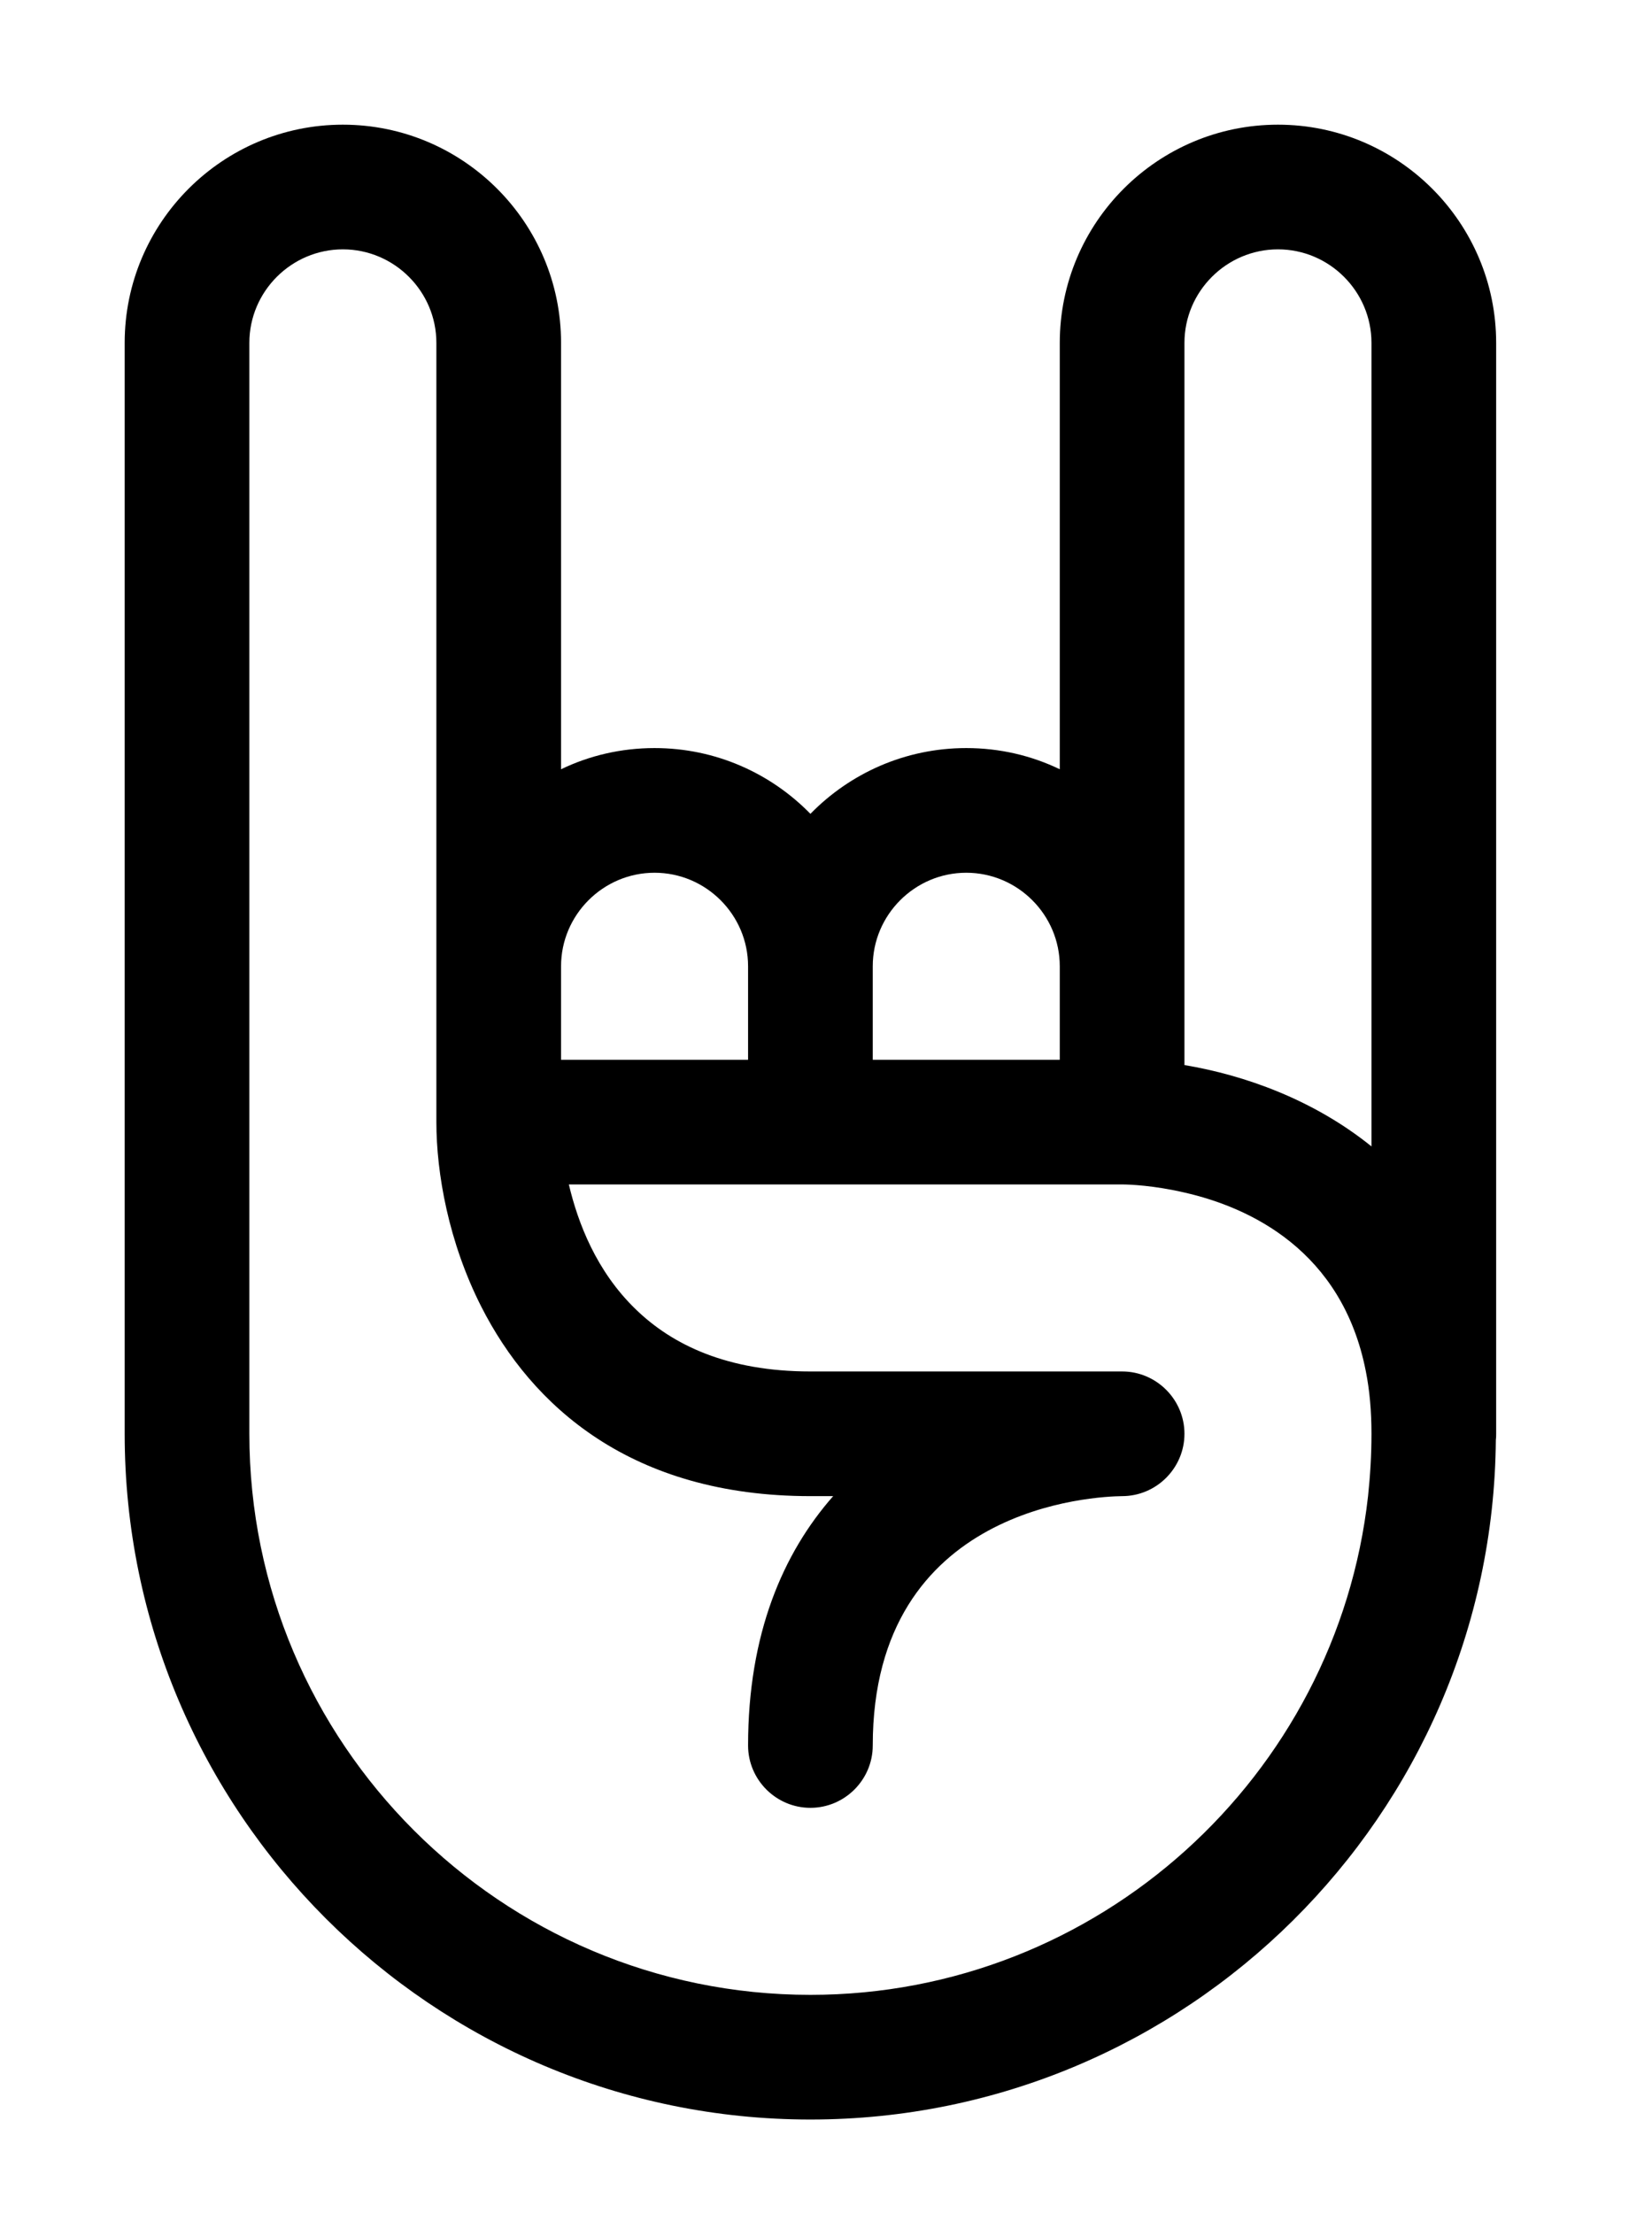 <svg width="53" height="71" viewBox="0 0 53 71" xmlns="http://www.w3.org/2000/svg"><title>reception</title><g id="Page-1" fill="none" fill-rule="evenodd"><g id="home"><g id="reception-+-RECEPTION-@-7-PM-+-The-vows-have-been-s-+-Rock-On"><path d="M41 4c-3.86 0-7 3.14-7 7v13.68c-.91-.44-1.93-.68-3-.68-1.96 0-3.73.81-5 2.11-1.27-1.3-3.04-2.11-5-2.11-1.07 0-2.09.24-3 .68V11c0-3.86-3.14-7-7-7s-7 3.14-7 7v35c0 12.13 9.87 22 22 22 12.06 0 21.89-9.76 21.99-21.8.01-.07.01-.13.01-.2V11c0-3.86-3.14-7-7-7zm-3 7c0-1.65 1.35-3 3-3s3 1.35 3 3v25.78c-1.87-1.51-4.09-2.29-6-2.61V11zM28 31c0-1.65 1.35-3 3-3s3 1.35 3 3v3h-6v-3zm-10 0c0-1.65 1.35-3 3-3s3 1.35 3 3v3h-6v-3zm8 33c-9.93 0-18-8.08-18-18V11c0-1.65 1.35-3 3-3s3 1.35 3 3v25c0 1.64.39 3.85 1.44 5.92C17.06 45.11 20.25 48 26 48h.73C25.12 49.83 24 52.42 24 56c0 1.1.9 2 2 2s2-.9 2-2c0-7.71 7.19-7.99 8-8 1.1 0 2-.9 2-2s-.9-2-2-2H26c-2.66 0-4.43-.85-5.61-2-1.26-1.22-1.85-2.77-2.14-4h17.74c.24 0 1.02.03 2.01.26 2.07.47 5.06 1.84 5.82 5.74.12.6.18 1.27.18 2 0 .68-.04 1.34-.11 2-1 8.98-8.65 16-17.89 16z" id="Rock-On" fill="#000"/></g></g></g></svg>